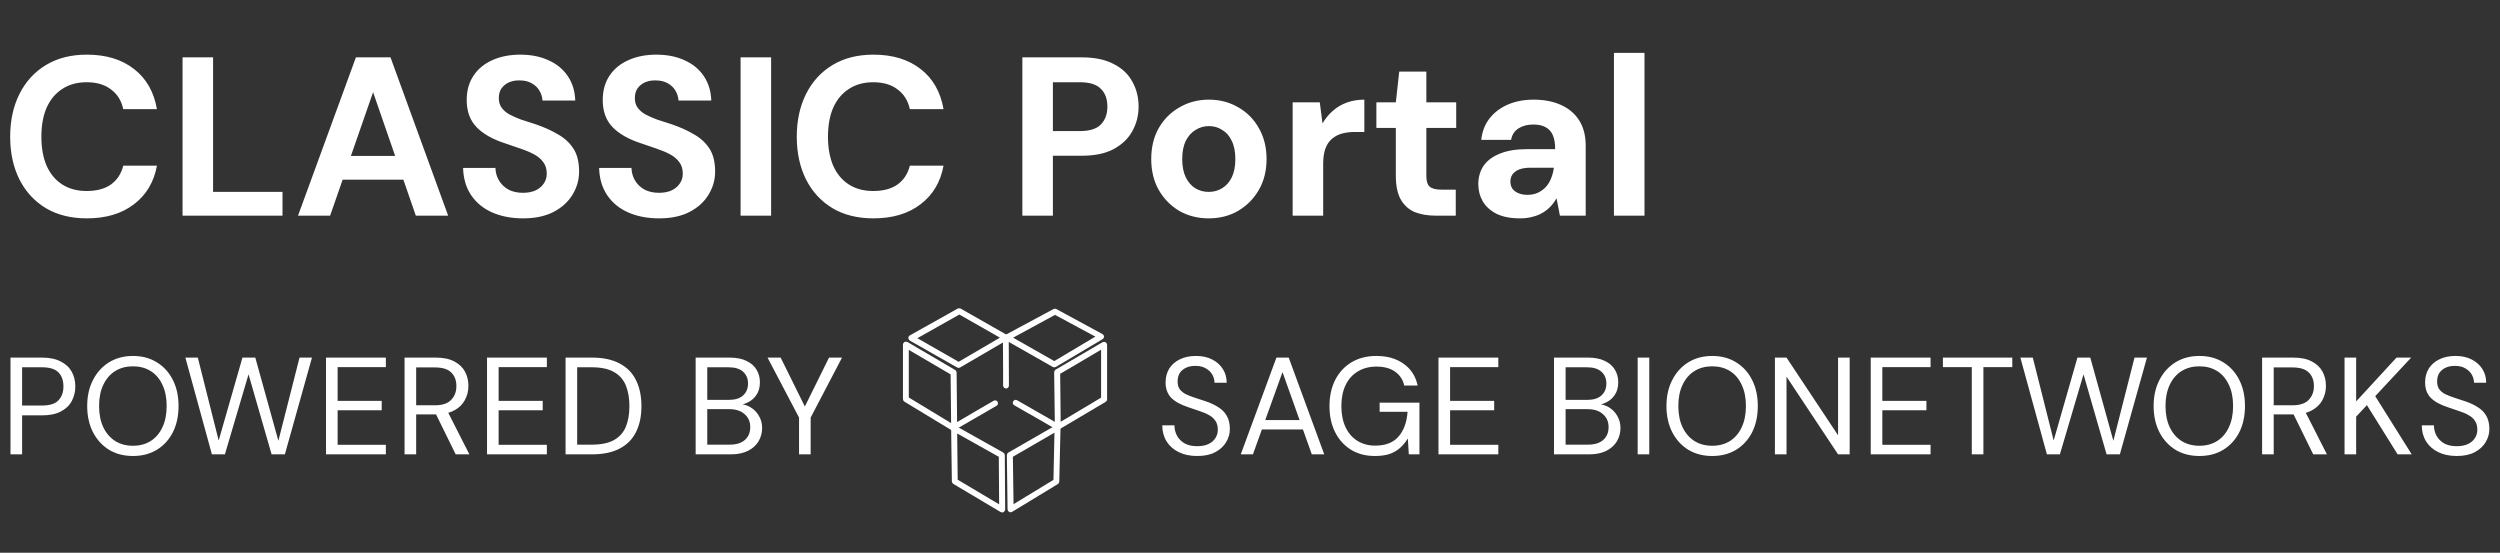 <svg width="199" height="44" viewBox="0 0 199 44" fill="none" xmlns="http://www.w3.org/2000/svg">
<rect x="0" y="0" width="199" height="44" fill="#333333" stroke="none"/>
<path d="M6.912 17.381C5.652 17.381 4.566 17.111 3.654 16.572C2.742 16.02 2.04 15.258 1.548 14.286C1.056 13.302 0.81 12.168 0.81 10.883C0.81 9.6 1.056 8.466 1.548 7.482C2.04 6.498 2.742 5.73 3.654 5.178C4.566 4.626 5.652 4.35 6.912 4.35C8.436 4.35 9.684 4.728 10.656 5.484C11.64 6.24 12.252 7.308 12.492 8.688H9.81C9.666 8.016 9.342 7.494 8.838 7.122C8.346 6.738 7.698 6.546 6.894 6.546C6.138 6.546 5.49 6.726 4.95 7.086C4.41 7.434 3.996 7.932 3.708 8.58C3.432 9.216 3.294 9.984 3.294 10.883C3.294 11.771 3.432 12.54 3.708 13.188C3.996 13.835 4.41 14.334 4.95 14.681C5.49 15.03 6.138 15.204 6.894 15.204C7.698 15.204 8.346 15.03 8.838 14.681C9.33 14.322 9.654 13.823 9.81 13.188H12.492C12.252 14.495 11.64 15.521 10.656 16.265C9.684 17.009 8.436 17.381 6.912 17.381ZM14.531 17.166V4.566H16.961V15.275H22.487V17.166H14.531ZM23.722 17.166L28.33 4.566H31.084L35.674 17.166H33.1L29.698 7.338L26.278 17.166H23.722ZM25.756 14.303L26.404 12.414H32.812L33.442 14.303H25.756ZM41.632 17.381C40.72 17.381 39.904 17.226 39.184 16.913C38.476 16.602 37.918 16.145 37.51 15.546C37.102 14.945 36.886 14.22 36.862 13.367H39.436C39.448 13.739 39.544 14.075 39.724 14.376C39.904 14.675 40.156 14.915 40.48 15.095C40.804 15.264 41.188 15.348 41.632 15.348C42.004 15.348 42.328 15.287 42.604 15.168C42.892 15.036 43.114 14.855 43.27 14.627C43.438 14.399 43.522 14.13 43.522 13.818C43.522 13.457 43.432 13.158 43.252 12.918C43.072 12.665 42.826 12.456 42.514 12.287C42.202 12.12 41.848 11.97 41.452 11.838C41.056 11.694 40.636 11.55 40.192 11.405C39.196 11.082 38.44 10.649 37.924 10.11C37.408 9.57 37.15 8.856 37.15 7.968C37.15 7.212 37.33 6.564 37.69 6.024C38.05 5.484 38.554 5.07 39.202 4.782C39.85 4.494 40.588 4.35 41.416 4.35C42.268 4.35 43.018 4.5 43.666 4.8C44.314 5.088 44.824 5.508 45.196 6.06C45.568 6.612 45.766 7.26 45.79 8.004H43.18C43.168 7.728 43.09 7.47 42.946 7.23C42.802 6.978 42.598 6.78 42.334 6.636C42.07 6.48 41.752 6.402 41.38 6.402C41.068 6.39 40.786 6.438 40.534 6.546C40.282 6.654 40.078 6.816 39.922 7.032C39.778 7.236 39.706 7.494 39.706 7.806C39.706 8.106 39.778 8.358 39.922 8.562C40.066 8.766 40.27 8.946 40.534 9.102C40.81 9.246 41.122 9.384 41.47 9.516C41.83 9.636 42.22 9.762 42.64 9.894C43.276 10.11 43.852 10.367 44.368 10.668C44.896 10.956 45.316 11.334 45.628 11.802C45.94 12.27 46.096 12.887 46.096 13.655C46.096 14.316 45.922 14.928 45.574 15.492C45.238 16.055 44.74 16.512 44.08 16.86C43.42 17.207 42.604 17.381 41.632 17.381ZM52.46 17.381C51.548 17.381 50.732 17.226 50.012 16.913C49.304 16.602 48.746 16.145 48.338 15.546C47.93 14.945 47.714 14.22 47.69 13.367H50.264C50.276 13.739 50.372 14.075 50.552 14.376C50.732 14.675 50.984 14.915 51.308 15.095C51.632 15.264 52.016 15.348 52.46 15.348C52.832 15.348 53.156 15.287 53.432 15.168C53.72 15.036 53.942 14.855 54.098 14.627C54.266 14.399 54.35 14.13 54.35 13.818C54.35 13.457 54.26 13.158 54.08 12.918C53.9 12.665 53.654 12.456 53.342 12.287C53.03 12.12 52.676 11.97 52.28 11.838C51.884 11.694 51.464 11.55 51.02 11.405C50.024 11.082 49.268 10.649 48.752 10.11C48.236 9.57 47.978 8.856 47.978 7.968C47.978 7.212 48.158 6.564 48.518 6.024C48.878 5.484 49.382 5.07 50.03 4.782C50.678 4.494 51.416 4.35 52.244 4.35C53.096 4.35 53.846 4.5 54.494 4.8C55.142 5.088 55.652 5.508 56.024 6.06C56.396 6.612 56.594 7.26 56.618 8.004H54.008C53.996 7.728 53.918 7.47 53.774 7.23C53.63 6.978 53.426 6.78 53.162 6.636C52.898 6.48 52.58 6.402 52.208 6.402C51.896 6.39 51.614 6.438 51.362 6.546C51.11 6.654 50.906 6.816 50.75 7.032C50.606 7.236 50.534 7.494 50.534 7.806C50.534 8.106 50.606 8.358 50.75 8.562C50.894 8.766 51.098 8.946 51.362 9.102C51.638 9.246 51.95 9.384 52.298 9.516C52.658 9.636 53.048 9.762 53.468 9.894C54.104 10.11 54.68 10.367 55.196 10.668C55.724 10.956 56.144 11.334 56.456 11.802C56.768 12.27 56.924 12.887 56.924 13.655C56.924 14.316 56.75 14.928 56.402 15.492C56.066 16.055 55.568 16.512 54.908 16.86C54.248 17.207 53.432 17.381 52.46 17.381ZM58.951 17.166V4.566H61.381V17.166H58.951ZM69.525 17.381C68.265 17.381 67.179 17.111 66.267 16.572C65.355 16.02 64.653 15.258 64.161 14.286C63.669 13.302 63.423 12.168 63.423 10.883C63.423 9.6 63.669 8.466 64.161 7.482C64.653 6.498 65.355 5.73 66.267 5.178C67.179 4.626 68.265 4.35 69.525 4.35C71.049 4.35 72.297 4.728 73.269 5.484C74.253 6.24 74.865 7.308 75.105 8.688H72.423C72.279 8.016 71.955 7.494 71.451 7.122C70.959 6.738 70.311 6.546 69.507 6.546C68.751 6.546 68.103 6.726 67.563 7.086C67.023 7.434 66.609 7.932 66.321 8.58C66.045 9.216 65.907 9.984 65.907 10.883C65.907 11.771 66.045 12.54 66.321 13.188C66.609 13.835 67.023 14.334 67.563 14.681C68.103 15.03 68.751 15.204 69.507 15.204C70.311 15.204 70.959 15.03 71.451 14.681C71.943 14.322 72.267 13.823 72.423 13.188H75.105C74.865 14.495 74.253 15.521 73.269 16.265C72.297 17.009 71.049 17.381 69.525 17.381ZM81.38 17.166V4.566H86.114C87.134 4.566 87.974 4.74 88.634 5.088C89.306 5.424 89.804 5.892 90.128 6.492C90.464 7.08 90.632 7.746 90.632 8.49C90.632 9.186 90.47 9.828 90.146 10.415C89.834 11.004 89.342 11.483 88.67 11.855C88.01 12.216 87.158 12.396 86.114 12.396H83.81V17.166H81.38ZM83.81 10.434H85.952C86.732 10.434 87.29 10.259 87.626 9.912C87.974 9.552 88.148 9.078 88.148 8.49C88.148 7.878 87.974 7.404 87.626 7.068C87.29 6.72 86.732 6.546 85.952 6.546H83.81V10.434ZM96.21 17.381C95.346 17.381 94.566 17.183 93.87 16.788C93.186 16.38 92.64 15.822 92.232 15.114C91.836 14.405 91.638 13.589 91.638 12.665C91.638 11.729 91.836 10.908 92.232 10.2C92.64 9.492 93.192 8.94 93.888 8.544C94.584 8.136 95.364 7.932 96.228 7.932C97.092 7.932 97.872 8.136 98.568 8.544C99.264 8.94 99.81 9.492 100.206 10.2C100.614 10.908 100.818 11.729 100.818 12.665C100.818 13.589 100.614 14.405 100.206 15.114C99.798 15.822 99.246 16.38 98.55 16.788C97.866 17.183 97.086 17.381 96.21 17.381ZM96.21 15.275C96.606 15.275 96.96 15.18 97.272 14.988C97.596 14.796 97.854 14.508 98.046 14.123C98.238 13.727 98.334 13.242 98.334 12.665C98.334 12.078 98.238 11.591 98.046 11.207C97.866 10.823 97.614 10.536 97.29 10.344C96.978 10.139 96.624 10.037 96.228 10.037C95.844 10.037 95.49 10.139 95.166 10.344C94.842 10.536 94.584 10.823 94.392 11.207C94.2 11.591 94.104 12.078 94.104 12.665C94.104 13.242 94.2 13.727 94.392 14.123C94.584 14.508 94.836 14.796 95.148 14.988C95.472 15.18 95.826 15.275 96.21 15.275ZM102.895 17.166V8.148H105.055L105.271 9.822C105.499 9.438 105.769 9.108 106.081 8.832C106.405 8.544 106.777 8.322 107.197 8.166C107.629 8.01 108.097 7.932 108.601 7.932V10.505H107.845C107.473 10.505 107.131 10.547 106.819 10.632C106.519 10.716 106.255 10.854 106.027 11.046C105.799 11.238 105.625 11.495 105.505 11.819C105.385 12.143 105.325 12.552 105.325 13.043V17.166H102.895ZM114.276 17.166C113.64 17.166 113.082 17.07 112.602 16.878C112.134 16.674 111.768 16.343 111.504 15.887C111.24 15.419 111.108 14.784 111.108 13.979V10.181H109.56V8.148H111.108L111.378 5.7H113.538V8.148H115.914V10.181H113.538V14.015C113.538 14.424 113.628 14.706 113.808 14.861C113.988 15.018 114.294 15.095 114.726 15.095H115.878V17.166H114.276ZM121.002 17.381C120.246 17.381 119.622 17.262 119.13 17.021C118.638 16.77 118.272 16.439 118.032 16.032C117.792 15.611 117.672 15.155 117.672 14.664C117.672 14.111 117.81 13.626 118.086 13.206C118.374 12.786 118.806 12.461 119.382 12.233C119.958 11.993 120.678 11.873 121.542 11.873H123.792C123.792 11.43 123.732 11.063 123.612 10.775C123.492 10.488 123.3 10.271 123.036 10.127C122.784 9.984 122.454 9.912 122.046 9.912C121.59 9.912 121.2 10.014 120.876 10.217C120.552 10.421 120.354 10.727 120.282 11.136H117.906C117.978 10.476 118.194 9.912 118.554 9.444C118.926 8.964 119.412 8.592 120.012 8.328C120.624 8.064 121.308 7.932 122.064 7.932C122.916 7.932 123.654 8.076 124.278 8.364C124.902 8.652 125.382 9.066 125.718 9.606C126.054 10.146 126.222 10.812 126.222 11.604V17.166H124.17L123.9 15.78C123.768 16.02 123.612 16.235 123.432 16.427C123.252 16.619 123.042 16.788 122.802 16.931C122.562 17.076 122.292 17.183 121.992 17.256C121.692 17.34 121.362 17.381 121.002 17.381ZM121.578 15.509C121.89 15.509 122.166 15.456 122.406 15.348C122.658 15.227 122.874 15.072 123.054 14.88C123.234 14.675 123.372 14.447 123.468 14.195C123.576 13.931 123.648 13.655 123.684 13.367V13.35H121.83C121.458 13.35 121.152 13.398 120.912 13.493C120.684 13.589 120.51 13.722 120.39 13.889C120.282 14.046 120.228 14.232 120.228 14.447C120.228 14.675 120.282 14.867 120.39 15.024C120.51 15.18 120.672 15.3 120.876 15.383C121.08 15.467 121.314 15.509 121.578 15.509ZM128.471 17.166V4.206H130.901V17.166H128.471Z" fill="white"/>
<path d="M0.836 36.166V28.465H3.333C3.942 28.465 4.44 28.568 4.829 28.773C5.225 28.971 5.518 29.243 5.709 29.587C5.9 29.932 5.995 30.325 5.995 30.765C5.995 31.19 5.9 31.578 5.709 31.93C5.526 32.275 5.236 32.55 4.84 32.755C4.451 32.961 3.949 33.063 3.333 33.063H1.76V36.166H0.836ZM1.76 32.282H3.311C3.949 32.282 4.396 32.143 4.653 31.864C4.917 31.586 5.049 31.219 5.049 30.765C5.049 30.288 4.917 29.914 4.653 29.642C4.396 29.371 3.949 29.235 3.311 29.235H1.76V32.282ZM10.582 36.297C9.863 36.297 9.229 36.133 8.679 35.803C8.136 35.465 7.711 34.999 7.403 34.406C7.095 33.804 6.941 33.108 6.941 32.316C6.941 31.531 7.095 30.841 7.403 30.247C7.711 29.646 8.136 29.177 8.679 28.84C9.229 28.502 9.863 28.334 10.582 28.334C11.308 28.334 11.942 28.502 12.485 28.84C13.035 29.177 13.46 29.646 13.761 30.247C14.062 30.841 14.212 31.531 14.212 32.316C14.212 33.108 14.062 33.804 13.761 34.406C13.46 34.999 13.035 35.465 12.485 35.803C11.942 36.133 11.308 36.297 10.582 36.297ZM10.582 35.483C11.117 35.483 11.587 35.359 11.99 35.109C12.393 34.853 12.705 34.49 12.925 34.02C13.152 33.544 13.266 32.975 13.266 32.316C13.266 31.655 13.152 31.091 12.925 30.622C12.705 30.145 12.393 29.782 11.99 29.532C11.587 29.283 11.117 29.159 10.582 29.159C10.047 29.159 9.577 29.283 9.174 29.532C8.771 29.782 8.455 30.145 8.228 30.622C8.001 31.091 7.887 31.655 7.887 32.316C7.887 32.975 8.001 33.544 8.228 34.02C8.455 34.49 8.771 34.853 9.174 35.109C9.577 35.359 10.047 35.483 10.582 35.483ZM16.868 36.166L14.756 28.465H15.746L17.407 35.066L19.299 28.465H20.322L22.159 35.087L23.842 28.465H24.832L22.676 36.166H21.62L19.783 29.797L17.902 36.166H16.868ZM25.951 36.166V28.465H30.714V29.224H26.875V31.909H30.384V32.657H26.875V35.407H30.714V36.166H25.951ZM32.203 36.166V28.465H34.689C35.291 28.465 35.782 28.568 36.163 28.773C36.544 28.971 36.827 29.239 37.01 29.576C37.194 29.914 37.285 30.295 37.285 30.721C37.285 31.131 37.19 31.509 36.999 31.854C36.816 32.198 36.53 32.473 36.141 32.678C35.752 32.884 35.254 32.986 34.645 32.986H33.127V36.166H32.203ZM36.273 36.166L34.579 32.722H35.613L37.362 36.166H36.273ZM33.127 32.261H34.623C35.21 32.261 35.639 32.117 35.91 31.831C36.189 31.546 36.328 31.179 36.328 30.732C36.328 30.277 36.193 29.918 35.921 29.654C35.657 29.382 35.221 29.247 34.612 29.247H33.127V32.261ZM38.767 36.166V28.465H43.53V29.224H39.691V31.909H43.2V32.657H39.691V35.407H43.53V36.166H38.767ZM45.019 36.166V28.465H47.12C48.014 28.465 48.751 28.623 49.331 28.939C49.917 29.247 50.35 29.69 50.629 30.27C50.915 30.841 51.058 31.531 51.058 32.337C51.058 33.13 50.915 33.812 50.629 34.383C50.35 34.956 49.917 35.395 49.331 35.703C48.751 36.011 48.014 36.166 47.12 36.166H45.019ZM45.943 35.395H47.098C47.838 35.395 48.429 35.275 48.869 35.032C49.309 34.783 49.624 34.431 49.815 33.977C50.005 33.514 50.101 32.968 50.101 32.337C50.101 31.692 50.005 31.139 49.815 30.677C49.624 30.215 49.309 29.859 48.869 29.61C48.429 29.36 47.838 29.235 47.098 29.235H45.943V35.395ZM55.374 36.166V28.465H58.08C58.623 28.465 59.07 28.553 59.422 28.73C59.781 28.898 60.049 29.133 60.225 29.433C60.401 29.727 60.489 30.057 60.489 30.424C60.489 30.82 60.401 31.149 60.225 31.413C60.056 31.677 59.833 31.879 59.554 32.019C59.283 32.158 58.993 32.242 58.685 32.272L58.839 32.161C59.169 32.169 59.473 32.257 59.752 32.425C60.031 32.594 60.251 32.822 60.412 33.108C60.581 33.394 60.665 33.712 60.665 34.065C60.665 34.453 60.57 34.809 60.379 35.132C60.188 35.447 59.906 35.7 59.532 35.891C59.165 36.074 58.711 36.166 58.168 36.166H55.374ZM56.298 35.395H58.069C58.59 35.395 58.993 35.275 59.279 35.032C59.572 34.783 59.719 34.438 59.719 33.998C59.719 33.566 59.569 33.221 59.268 32.965C58.975 32.7 58.568 32.569 58.047 32.569H56.298V35.395ZM56.298 31.831H58.014C58.513 31.831 58.89 31.714 59.147 31.48C59.411 31.245 59.543 30.926 59.543 30.523C59.543 30.134 59.411 29.822 59.147 29.587C58.89 29.353 58.502 29.235 57.981 29.235H56.298V31.831ZM63.604 36.166V33.239L61.096 28.465H62.141L64.121 32.469H64.011L65.991 28.465H67.025L64.528 33.239V36.166H63.604Z" fill="white"/>
<path d="M75.95 34.205C75.936 34.205 75.907 34.205 75.893 34.191L72.057 31.867C72.014 31.838 72 31.81 72 31.767V27.432C72 27.389 72.014 27.36 72.057 27.332C72.086 27.318 72.128 27.318 72.171 27.332L75.964 29.557C75.993 29.571 76.021 29.614 76.021 29.642L76.064 34.077C76.064 34.12 76.05 34.148 76.007 34.177C75.979 34.205 75.964 34.205 75.95 34.205ZM72.214 31.71L75.836 33.906L75.793 29.728L72.214 27.631V31.71Z" fill="white" stroke="white" stroke-width="0.25"/>
<path d="M75.95 34.106C75.907 34.106 75.879 34.091 75.865 34.049C75.836 33.992 75.85 33.934 75.907 33.906L78.046 32.651L79.159 32.009C79.216 31.981 79.273 31.995 79.301 32.052C79.33 32.109 79.316 32.166 79.258 32.195L76.007 34.077C75.993 34.091 75.964 34.106 75.95 34.106Z" fill="white" stroke="white" stroke-width="0.25"/>
<path d="M79.772 40.665C79.758 40.665 79.729 40.665 79.715 40.651L75.95 38.412C75.922 38.398 75.893 38.355 75.893 38.327L75.836 34.106C75.836 34.063 75.85 34.034 75.893 34.006C75.922 33.992 75.964 33.992 76.007 34.006L79.8 36.131C79.829 36.145 79.857 36.188 79.857 36.23L79.886 40.551C79.886 40.594 79.872 40.623 79.829 40.651C79.8 40.651 79.786 40.665 79.772 40.665ZM76.107 38.255L79.658 40.366L79.629 36.288L76.064 34.291L76.107 38.255Z" fill="white" stroke="white" stroke-width="0.25"/>
<path d="M80.442 40.651C80.428 40.651 80.399 40.651 80.385 40.637C80.356 40.623 80.328 40.58 80.328 40.552L80.271 36.231C80.271 36.188 80.285 36.16 80.328 36.131L84.121 33.949C84.15 33.935 84.192 33.935 84.235 33.949C84.264 33.963 84.292 34.006 84.292 34.049L84.192 38.341C84.192 38.384 84.178 38.413 84.135 38.427L80.499 40.637C80.485 40.651 80.471 40.651 80.442 40.651ZM80.499 36.288L80.556 40.352L83.979 38.27L84.064 34.22L80.499 36.288Z" fill="white" stroke="white" stroke-width="0.25"/>
<path d="M84.135 34.049C84.121 34.049 84.093 34.049 84.078 34.035L81.925 32.794H81.911L80.799 32.152C80.742 32.124 80.727 32.053 80.756 32.01C80.784 31.953 80.856 31.938 80.898 31.967L84.178 33.849C84.235 33.878 84.25 33.949 84.221 33.992C84.207 34.035 84.164 34.049 84.135 34.049Z" fill="white" stroke="white" stroke-width="0.25"/>
<path d="M84.207 34.078C84.192 34.078 84.164 34.078 84.15 34.063C84.121 34.049 84.093 34.006 84.093 33.978L84.036 29.628C84.036 29.585 84.05 29.557 84.093 29.529L87.829 27.347C87.857 27.332 87.9 27.332 87.943 27.347C87.972 27.361 88 27.404 88 27.447V31.796C88 31.839 87.986 31.867 87.943 31.881L84.264 34.063C84.249 34.078 84.235 34.078 84.207 34.078ZM84.264 29.685L84.307 33.792L87.772 31.724V27.618L84.264 29.685Z" fill="white" stroke="white" stroke-width="0.25"/>
<path d="M83.922 29.115C83.907 29.115 83.879 29.115 83.865 29.101L80.1 26.962C80.071 26.947 80.043 26.904 80.043 26.862C80.043 26.819 80.071 26.79 80.1 26.762L83.922 24.708C83.95 24.694 83.993 24.694 84.021 24.708L87.701 26.705C87.729 26.719 87.758 26.762 87.758 26.79C87.758 26.833 87.743 26.862 87.701 26.89L83.979 29.101C83.95 29.115 83.936 29.115 83.922 29.115ZM80.385 26.876L83.922 28.887L87.444 26.79L83.979 24.922L80.385 26.876Z" fill="white" stroke="white" stroke-width="0.25"/>
<path d="M80.086 30.798C80.028 30.798 79.986 30.755 79.972 30.698V29.414C79.972 29.414 79.972 29.414 79.972 29.4L79.957 26.919C79.957 26.862 80 26.805 80.057 26.805C80.114 26.805 80.157 26.848 80.171 26.904L80.185 30.683C80.185 30.755 80.143 30.798 80.086 30.798Z" fill="white" stroke="white" stroke-width="0.25"/>
<path d="M76.307 29.157C76.292 29.157 76.264 29.157 76.25 29.143L72.485 27.004C72.456 26.99 72.428 26.947 72.428 26.904C72.428 26.862 72.442 26.833 72.485 26.805L76.307 24.666C76.349 24.666 76.392 24.666 76.421 24.68L80.1 26.776C80.128 26.79 80.157 26.833 80.157 26.862C80.157 26.89 80.143 26.933 80.1 26.961L76.364 29.143C76.349 29.157 76.335 29.157 76.307 29.157ZM72.77 26.919L76.307 28.944L79.843 26.876L76.364 24.894L72.77 26.919Z" fill="white" stroke="white" stroke-width="0.25"/>
<path d="M95.3 36.297C94.735 36.297 94.244 36.195 93.826 35.989C93.408 35.784 93.085 35.498 92.858 35.132C92.631 34.765 92.517 34.34 92.517 33.855H93.485C93.485 34.156 93.555 34.435 93.694 34.691C93.833 34.941 94.035 35.142 94.299 35.297C94.57 35.443 94.904 35.517 95.3 35.517C95.645 35.517 95.938 35.462 96.18 35.352C96.429 35.234 96.616 35.077 96.741 34.879C96.873 34.681 96.939 34.457 96.939 34.208C96.939 33.922 96.877 33.687 96.752 33.504C96.627 33.313 96.455 33.159 96.235 33.041C96.022 32.917 95.773 32.81 95.487 32.722C95.208 32.627 94.908 32.525 94.585 32.414C93.962 32.209 93.503 31.953 93.21 31.645C92.924 31.337 92.781 30.937 92.781 30.445C92.781 30.027 92.876 29.661 93.067 29.346C93.265 29.03 93.544 28.785 93.903 28.608C94.27 28.425 94.702 28.334 95.201 28.334C95.692 28.334 96.118 28.425 96.477 28.608C96.844 28.792 97.13 29.045 97.335 29.367C97.54 29.683 97.643 30.049 97.643 30.468H96.675C96.675 30.255 96.62 30.046 96.51 29.84C96.4 29.635 96.231 29.466 96.004 29.334C95.784 29.195 95.505 29.125 95.168 29.125C94.889 29.118 94.64 29.166 94.42 29.268C94.207 29.364 94.039 29.503 93.914 29.686C93.797 29.87 93.738 30.093 93.738 30.358C93.738 30.607 93.789 30.808 93.892 30.962C94.002 31.116 94.156 31.248 94.354 31.358C94.559 31.461 94.798 31.556 95.069 31.645C95.34 31.733 95.641 31.831 95.971 31.942C96.345 32.066 96.675 32.22 96.961 32.404C97.254 32.58 97.482 32.807 97.643 33.086C97.812 33.364 97.896 33.72 97.896 34.153C97.896 34.519 97.797 34.867 97.599 35.197C97.408 35.52 97.122 35.784 96.741 35.989C96.36 36.195 95.879 36.297 95.3 36.297ZM98.765 36.166L101.603 28.465H102.582L105.409 36.166H104.419L102.087 29.62L99.733 36.166H98.765ZM100.063 34.185L100.327 33.438H103.814L104.078 34.185H100.063ZM109.435 36.297C108.716 36.297 108.085 36.133 107.543 35.803C107 35.465 106.578 34.999 106.278 34.406C105.977 33.812 105.827 33.118 105.827 32.327C105.827 31.542 105.977 30.849 106.278 30.247C106.586 29.646 107.018 29.177 107.576 28.84C108.14 28.502 108.804 28.334 109.567 28.334C110.432 28.334 111.154 28.543 111.734 28.96C112.313 29.371 112.683 29.947 112.845 30.688H111.778C111.675 30.226 111.433 29.859 111.052 29.587C110.67 29.316 110.175 29.18 109.567 29.18C109.002 29.18 108.507 29.309 108.082 29.566C107.664 29.815 107.341 30.174 107.114 30.643C106.886 31.113 106.773 31.674 106.773 32.327C106.773 32.979 106.886 33.544 107.114 34.02C107.341 34.49 107.656 34.849 108.06 35.099C108.47 35.348 108.94 35.472 109.468 35.472C110.289 35.472 110.909 35.23 111.327 34.746C111.745 34.263 111.983 33.606 112.042 32.778H109.82V32.051H112.988V36.166H112.141L112.064 34.901C111.88 35.201 111.668 35.458 111.426 35.67C111.191 35.876 110.912 36.033 110.59 36.144C110.267 36.246 109.882 36.297 109.435 36.297ZM114.503 36.166V28.465H119.266V29.224H115.427V31.909H118.936V32.657H115.427V35.407H119.266V36.166H114.503ZM123.698 36.166V28.465H126.404C126.947 28.465 127.394 28.553 127.746 28.73C128.106 28.898 128.373 29.133 128.549 29.433C128.725 29.727 128.813 30.057 128.813 30.424C128.813 30.82 128.725 31.149 128.549 31.413C128.381 31.677 128.157 31.879 127.878 32.019C127.607 32.158 127.317 32.242 127.009 32.272L127.163 32.161C127.493 32.169 127.798 32.257 128.076 32.425C128.355 32.594 128.575 32.822 128.736 33.108C128.905 33.394 128.989 33.712 128.989 34.065C128.989 34.453 128.894 34.809 128.703 35.132C128.513 35.447 128.23 35.7 127.856 35.891C127.49 36.074 127.035 36.166 126.492 36.166H123.698ZM124.622 35.395H126.393C126.914 35.395 127.317 35.275 127.603 35.032C127.897 34.783 128.043 34.438 128.043 33.998C128.043 33.566 127.893 33.221 127.592 32.965C127.299 32.7 126.892 32.569 126.371 32.569H124.622V35.395ZM124.622 31.831H126.338C126.837 31.831 127.215 31.714 127.471 31.48C127.735 31.245 127.867 30.926 127.867 30.523C127.867 30.134 127.735 29.822 127.471 29.587C127.215 29.353 126.826 29.235 126.305 29.235H124.622V31.831ZM130.358 36.166V28.465H131.282V36.166H130.358ZM136.291 36.297C135.572 36.297 134.938 36.133 134.388 35.803C133.845 35.465 133.42 34.999 133.112 34.406C132.804 33.804 132.65 33.108 132.65 32.316C132.65 31.531 132.804 30.841 133.112 30.247C133.42 29.646 133.845 29.177 134.388 28.84C134.938 28.502 135.572 28.334 136.291 28.334C137.017 28.334 137.651 28.502 138.194 28.84C138.744 29.177 139.169 29.646 139.47 30.247C139.771 30.841 139.921 31.531 139.921 32.316C139.921 33.108 139.771 33.804 139.47 34.406C139.169 34.999 138.744 35.465 138.194 35.803C137.651 36.133 137.017 36.297 136.291 36.297ZM136.291 35.483C136.826 35.483 137.296 35.359 137.699 35.109C138.102 34.853 138.414 34.49 138.634 34.02C138.861 33.544 138.975 32.975 138.975 32.316C138.975 31.655 138.861 31.091 138.634 30.622C138.414 30.145 138.102 29.782 137.699 29.532C137.296 29.283 136.826 29.159 136.291 29.159C135.756 29.159 135.286 29.283 134.883 29.532C134.48 29.782 134.164 30.145 133.937 30.622C133.71 31.091 133.596 31.655 133.596 32.316C133.596 32.975 133.71 33.544 133.937 34.02C134.164 34.49 134.48 34.853 134.883 35.109C135.286 35.359 135.756 35.483 136.291 35.483ZM141.283 36.166V28.465H142.207L146.31 34.648V28.465H147.234V36.166H146.31L142.207 29.983V36.166H141.283ZM148.91 36.166V28.465H153.673V29.224H149.834V31.909H153.343V32.657H149.834V35.407H153.673V36.166H148.91ZM156.955 36.166V29.224H154.656V28.465H160.178V29.224H157.879V36.166H156.955ZM162.933 36.166L160.821 28.465H161.811L163.472 35.066L165.364 28.465H166.387L168.224 35.087L169.907 28.465H170.897L168.741 36.166H167.685L165.848 29.797L163.967 36.166H162.933ZM175.07 36.297C174.352 36.297 173.717 36.133 173.167 35.803C172.625 35.465 172.199 34.999 171.891 34.406C171.583 33.804 171.429 33.108 171.429 32.316C171.429 31.531 171.583 30.841 171.891 30.247C172.199 29.646 172.625 29.177 173.167 28.84C173.717 28.502 174.352 28.334 175.07 28.334C175.796 28.334 176.431 28.502 176.973 28.84C177.523 29.177 177.949 29.646 178.249 30.247C178.55 30.841 178.7 31.531 178.7 32.316C178.7 33.108 178.55 33.804 178.249 34.406C177.949 34.999 177.523 35.465 176.973 35.803C176.431 36.133 175.796 36.297 175.07 36.297ZM175.07 35.483C175.606 35.483 176.075 35.359 176.478 35.109C176.882 34.853 177.193 34.49 177.413 34.02C177.641 33.544 177.754 32.975 177.754 32.316C177.754 31.655 177.641 31.091 177.413 30.622C177.193 30.145 176.882 29.782 176.478 29.532C176.075 29.283 175.606 29.159 175.07 29.159C174.535 29.159 174.066 29.283 173.662 29.532C173.259 29.782 172.944 30.145 172.716 30.622C172.489 31.091 172.375 31.655 172.375 32.316C172.375 32.975 172.489 33.544 172.716 34.02C172.944 34.49 173.259 34.853 173.662 35.109C174.066 35.359 174.535 35.483 175.07 35.483ZM180.063 36.166V28.465H182.549C183.15 28.465 183.641 28.568 184.023 28.773C184.404 28.971 184.686 29.239 184.87 29.576C185.053 29.914 185.145 30.295 185.145 30.721C185.145 31.131 185.049 31.509 184.859 31.854C184.675 32.198 184.389 32.473 184.001 32.678C183.612 32.884 183.113 32.986 182.505 32.986H180.987V36.166H180.063ZM184.133 36.166L182.439 32.722H183.473L185.222 36.166H184.133ZM180.987 32.261H182.483C183.069 32.261 183.498 32.117 183.77 31.831C184.048 31.546 184.188 31.179 184.188 30.732C184.188 30.277 184.052 29.918 183.781 29.654C183.517 29.382 183.08 29.247 182.472 29.247H180.987V32.261ZM186.626 36.166V28.465H187.55V31.953L190.762 28.465H191.928L189.068 31.535L191.972 36.166H190.85L188.408 32.249L187.55 33.163V36.166H186.626ZM195.557 36.297C194.992 36.297 194.501 36.195 194.083 35.989C193.665 35.784 193.342 35.498 193.115 35.132C192.888 34.765 192.774 34.34 192.774 33.855H193.742C193.742 34.156 193.812 34.435 193.951 34.691C194.09 34.941 194.292 35.142 194.556 35.297C194.827 35.443 195.161 35.517 195.557 35.517C195.902 35.517 196.195 35.462 196.437 35.352C196.686 35.234 196.873 35.077 196.998 34.879C197.13 34.681 197.196 34.457 197.196 34.208C197.196 33.922 197.134 33.687 197.009 33.504C196.884 33.313 196.712 33.159 196.492 33.041C196.279 32.917 196.03 32.81 195.744 32.722C195.465 32.627 195.165 32.525 194.842 32.414C194.219 32.209 193.76 31.953 193.467 31.645C193.181 31.337 193.038 30.937 193.038 30.445C193.038 30.027 193.133 29.661 193.324 29.346C193.522 29.03 193.801 28.785 194.16 28.608C194.527 28.425 194.959 28.334 195.458 28.334C195.949 28.334 196.375 28.425 196.734 28.608C197.101 28.792 197.387 29.045 197.592 29.367C197.797 29.683 197.9 30.049 197.9 30.468H196.932C196.932 30.255 196.877 30.046 196.767 29.84C196.657 29.635 196.488 29.466 196.261 29.334C196.041 29.195 195.762 29.125 195.425 29.125C195.146 29.118 194.897 29.166 194.677 29.268C194.464 29.364 194.296 29.503 194.171 29.686C194.054 29.87 193.995 30.093 193.995 30.358C193.995 30.607 194.046 30.808 194.149 30.962C194.259 31.116 194.413 31.248 194.611 31.358C194.816 31.461 195.055 31.556 195.326 31.645C195.597 31.733 195.898 31.831 196.228 31.942C196.602 32.066 196.932 32.22 197.218 32.404C197.511 32.58 197.739 32.807 197.9 33.086C198.069 33.364 198.153 33.72 198.153 34.153C198.153 34.519 198.054 34.867 197.856 35.197C197.665 35.52 197.379 35.784 196.998 35.989C196.617 36.195 196.136 36.297 195.557 36.297Z" fill="white"/>
</svg>
